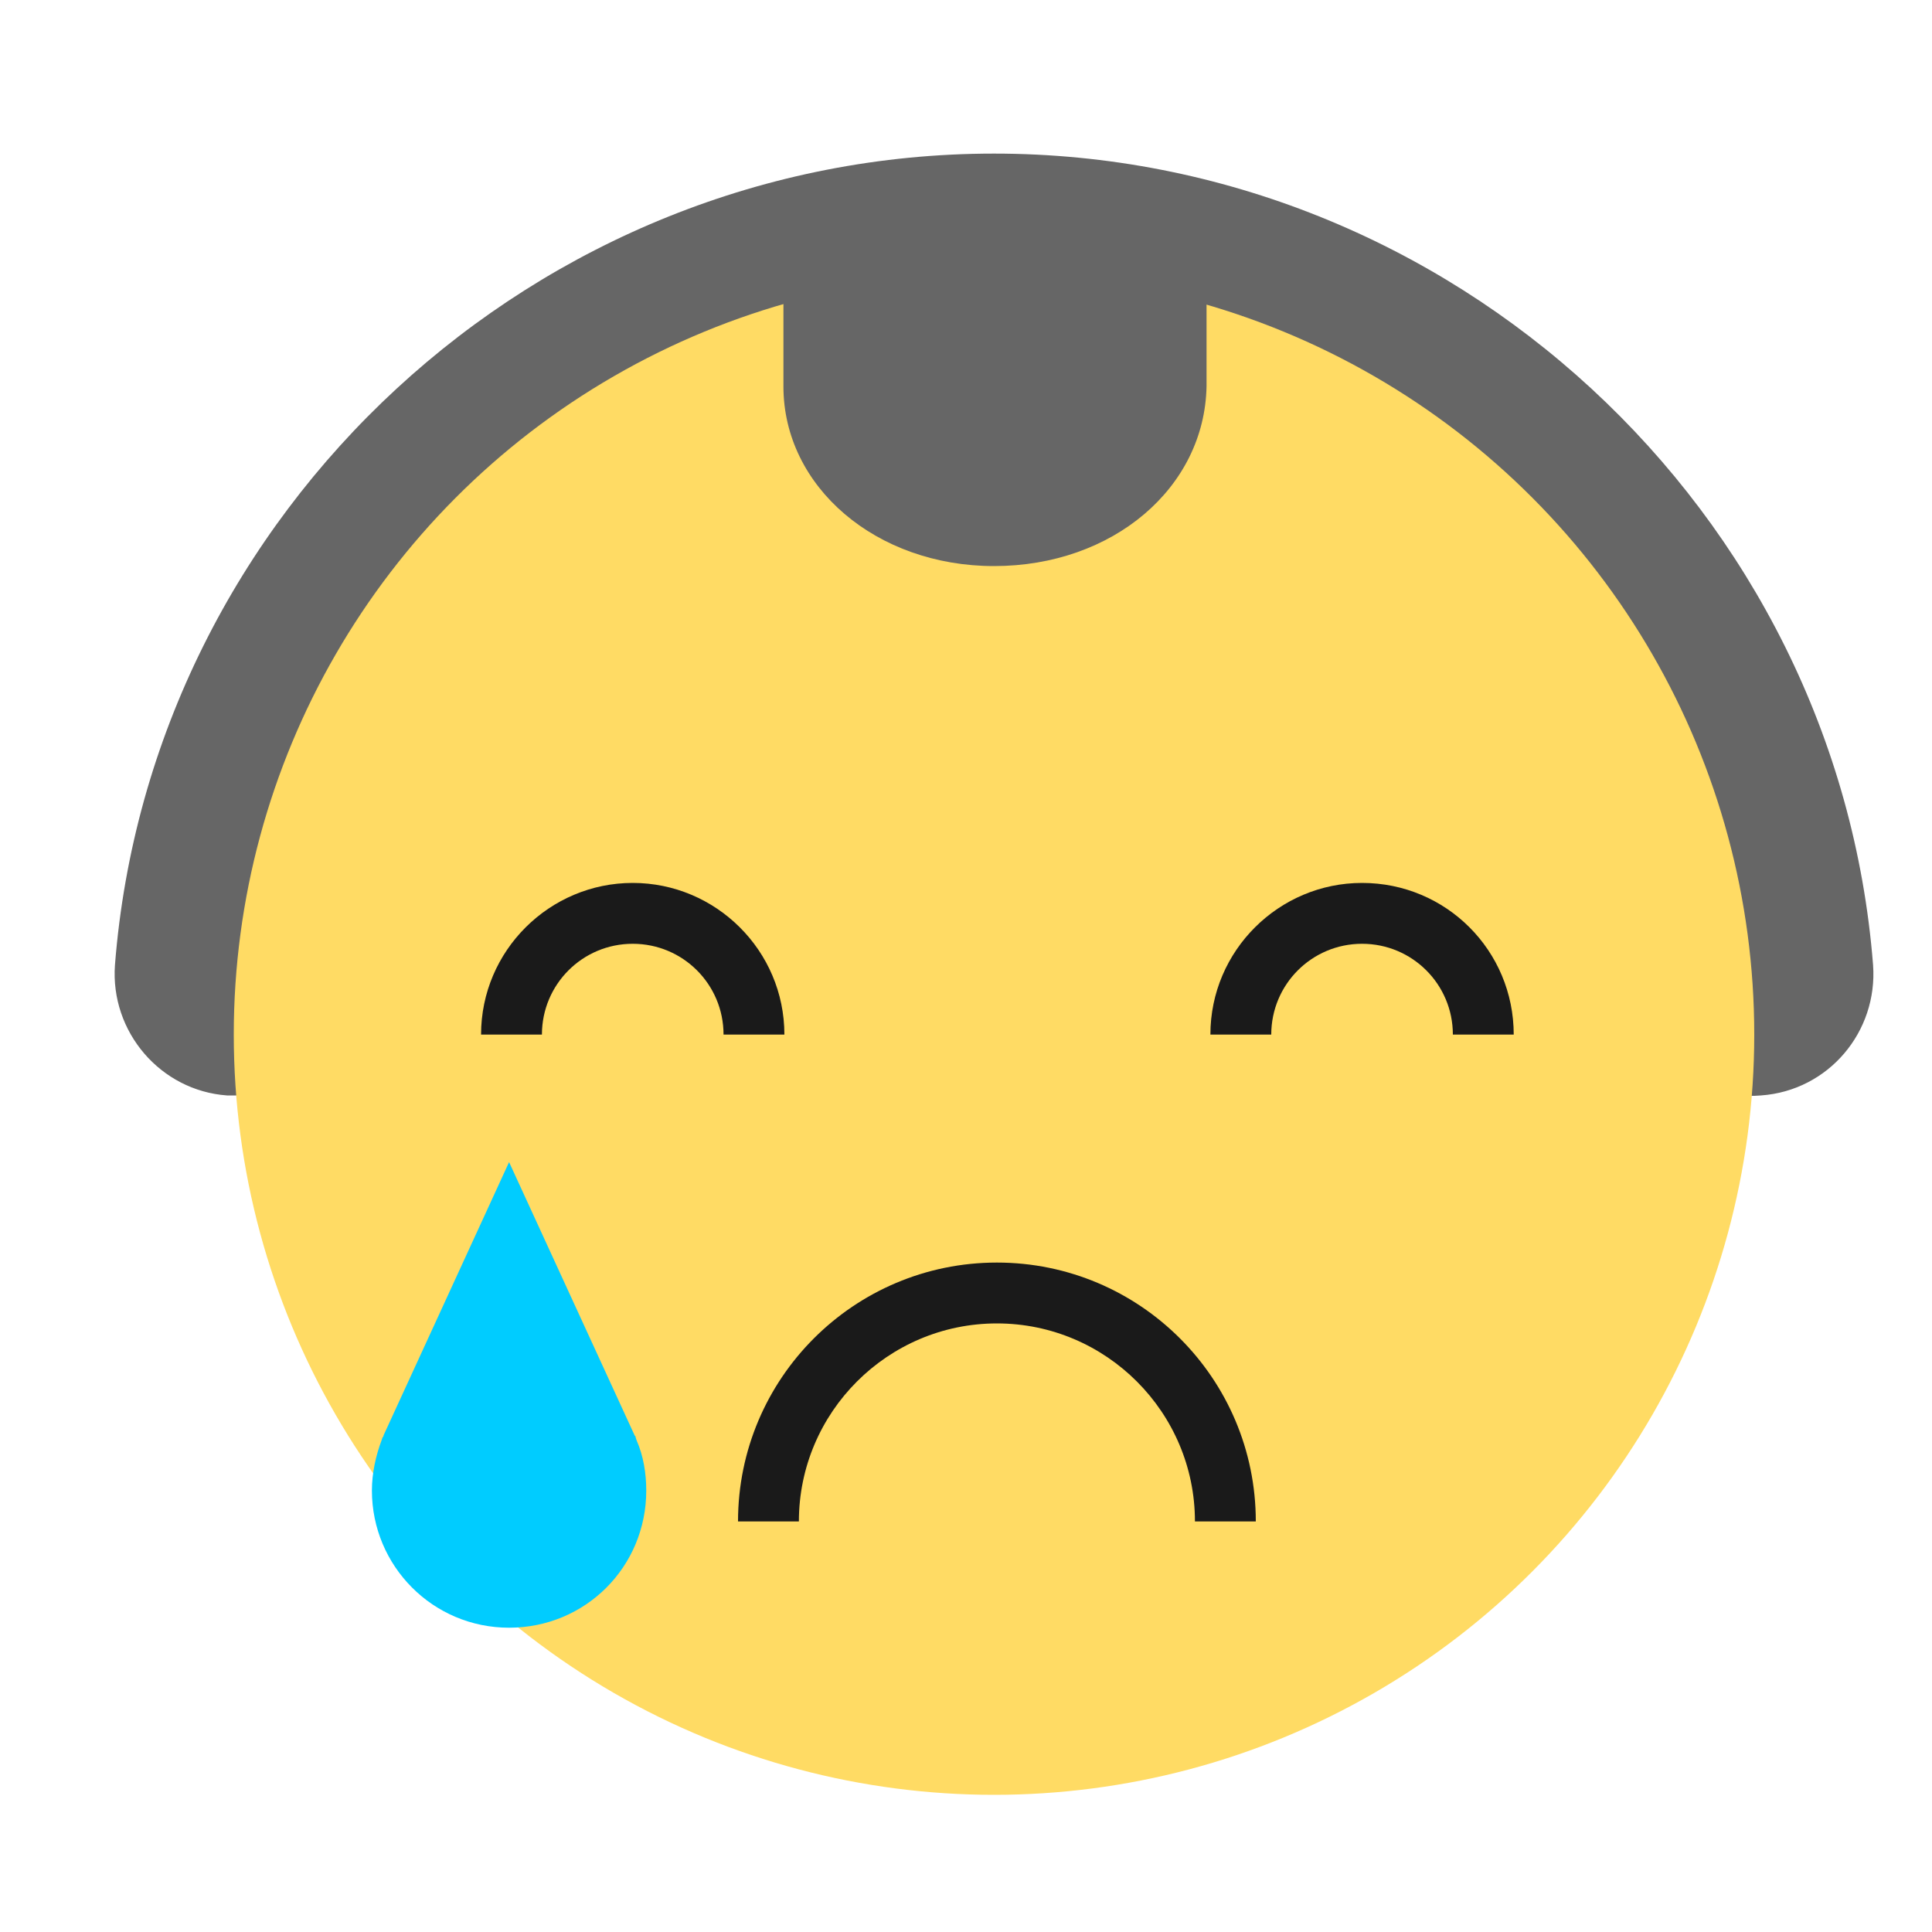 <?xml version="1.0" encoding="utf-8"?>
<!-- Generator: Adobe Illustrator 22.1.0, SVG Export Plug-In . SVG Version: 6.00 Build 0)  -->
<svg version="1.1" id="Camada_1" xmlns="http://www.w3.org/2000/svg" xmlns:xlink="http://www.w3.org/1999/xlink" x="0px" y="0px"
	 viewBox="0 0 200 200" style="enable-background:new 0 0 200 200;" xml:space="preserve">
<style type="text/css">
	.st0{fill:#7F5100;}
	.st1{fill:#5B3800;}
	.st2{fill:#FFDB64;}
	.st3{fill:#FFFFFF;}
	.st4{fill:#1A1A1A;}
	.st5{fill:#00CCFF;}
	.st6{fill:#CCCCCC;}
	.st7{fill:#E5AA63;}
	.st8{fill:#333333;}
	.st9{fill:#666666;}
	.st10{fill:#F94E63;}
	.st11{fill:#8899A6;}
	.st12{fill:#F4900C;}
	.st13{fill:#009B34;}
	.st14{fill:#FFDB59;}
	.st15{fill:#F59000;}
	.st16{fill:#FB4C60;}
	.st17{fill:#096EDF;}
	.st18{fill:#292F33;}
	.st19{fill:#F3D29E;}
	.st20{fill:#805100;}
	.st21{fill:#66757F;}
	.st22{fill:#138F3E;}
	.st23{fill:#CCD6DD;}
	.st24{fill:#AAB8C2;}
	.st25{fill:#F3D2A2;}
	.st26{fill-rule:evenodd;clip-rule:evenodd;fill:#292F33;}
	.st27{fill:#404040;}
	.st28{fill:#F2F2F2;}
	.st29{fill:#1771DD;}
	.st30{fill:#009B3A;}
	.st31{fill:#55ACEE;}
	.st32{fill:#999999;}
	.st33{fill:#EF9645;}
	.st34{fill:#FFA766;}
	.st35{fill:#99AAB5;}
	.st36{fill:#E1E8ED;}
	.st37{fill:#FFCC4D;}
	.st38{fill:#FFCC3E;}
	.st39{fill:#00CAFF;}
	.st40{fill:#E9CC39;}
	.st41{fill:#D6B736;}
	.st42{fill:#3AAA35;}
	.st43{fill:#95C11F;}
	.st44{fill:#E30613;}
	.st45{fill:#BE1622;}
	.st46{fill:#E6332A;}
	.st47{fill:#009FE3;}
	.st48{fill:#2791D8;}
	.st49{fill:#3BBFF2;}
	.st50{opacity:0.8;enable-background:new    ;}
	.st51{fill:#BDD7B8;}
	.st52{fill:#8E562E;}
	.st53{fill:#3558A0;}
	.st54{fill:#FAD220;}
	.st55{fill:#FF5000;}
	.st56{fill:#FF000E;}
	.st57{fill:#880082;}
	.st58{fill:#FDCB58;}
</style>
<g>
	<g>
		<g>
			<path class="st9" d="M24.5,113.4c-0.3,0-0.7,0-1,0c-6.9-0.5-12.1-6.6-11.6-13.5c3.7-47.1,43.7-84,91-84c47.3,0,87.3,36.9,91,84
				c0.5,6.9-4.6,13-11.6,13.5c-6.9,0.6-13-4.6-13.5-11.6C166.1,67.7,137.2,41,102.9,41C68.7,41,39.7,67.7,37,101.8
				C36.5,108.4,31,113.4,24.5,113.4z"/>
		</g>
		<g>
			<circle class="st2" cx="102.9" cy="107.1" r="78.7"/>
		</g>
		<g>
			<path class="st9" d="M89,26.4v13.6c0,5.9,6.2,10.7,13.9,10.7h0c7.7,0,13.9-4.8,13.9-10.7V26.4"/>
			<path class="st9" d="M102.9,58.6c-12.2,0-21.8-8.2-21.8-18.6V26.4c0-4.3,3.5-7.9,7.9-7.9c4.3,0,7.9,3.5,7.9,7.9v13.6
				c0,0.7,2.1,2.8,6.1,2.8c4,0,6.1-2.1,6.1-2.8V26.4c0-4.3,3.5-7.9,7.9-7.9c4.3,0,7.9,3.5,7.9,7.9v13.6
				C124.7,50.5,115.2,58.6,102.9,58.6z"/>
		</g>
	</g>
	<g>
		<g>
			<g>
				<path class="st4" d="M81.2,107.1h-6.3c0-5.2-4.2-9.4-9.4-9.4s-9.4,4.2-9.4,9.4h-6.3c0-8.7,7.1-15.7,15.7-15.7
					S81.2,98.4,81.2,107.1z"/>
			</g>
			<g>
				<path class="st4" d="M156.7,107.1h-6.3c0-5.2-4.2-9.4-9.4-9.4c-5.2,0-9.4,4.2-9.4,9.4h-6.3c0-8.7,7.1-15.7,15.7-15.7
					C149.7,91.4,156.7,98.4,156.7,107.1z"/>
			</g>
		</g>
		<g>
			<path class="st4" d="M130,157.5h-6.3c0-11.3-9.2-20.5-20.5-20.5s-20.5,9.2-20.5,20.5h-6.3c0-14.8,12-26.8,26.8-26.8
				S130,142.7,130,157.5z"/>
		</g>
		<g>
			<path class="st5" d="M65.9,149.1L65.9,149.1l-0.1-0.3c0-0.1,0-0.1-0.1-0.2l-13-28.3l-13,28.3c0,0.1,0,0.1-0.1,0.2l-0.1,0.3l0,0
				c-0.6,1.6-1,3.4-1,5.2c0,7.8,6.3,14.2,14.2,14.2s14.2-6.3,14.2-14.2C66.9,152.5,66.6,150.7,65.9,149.1z"/>
		</g>
	</g>
</g>
</svg>

